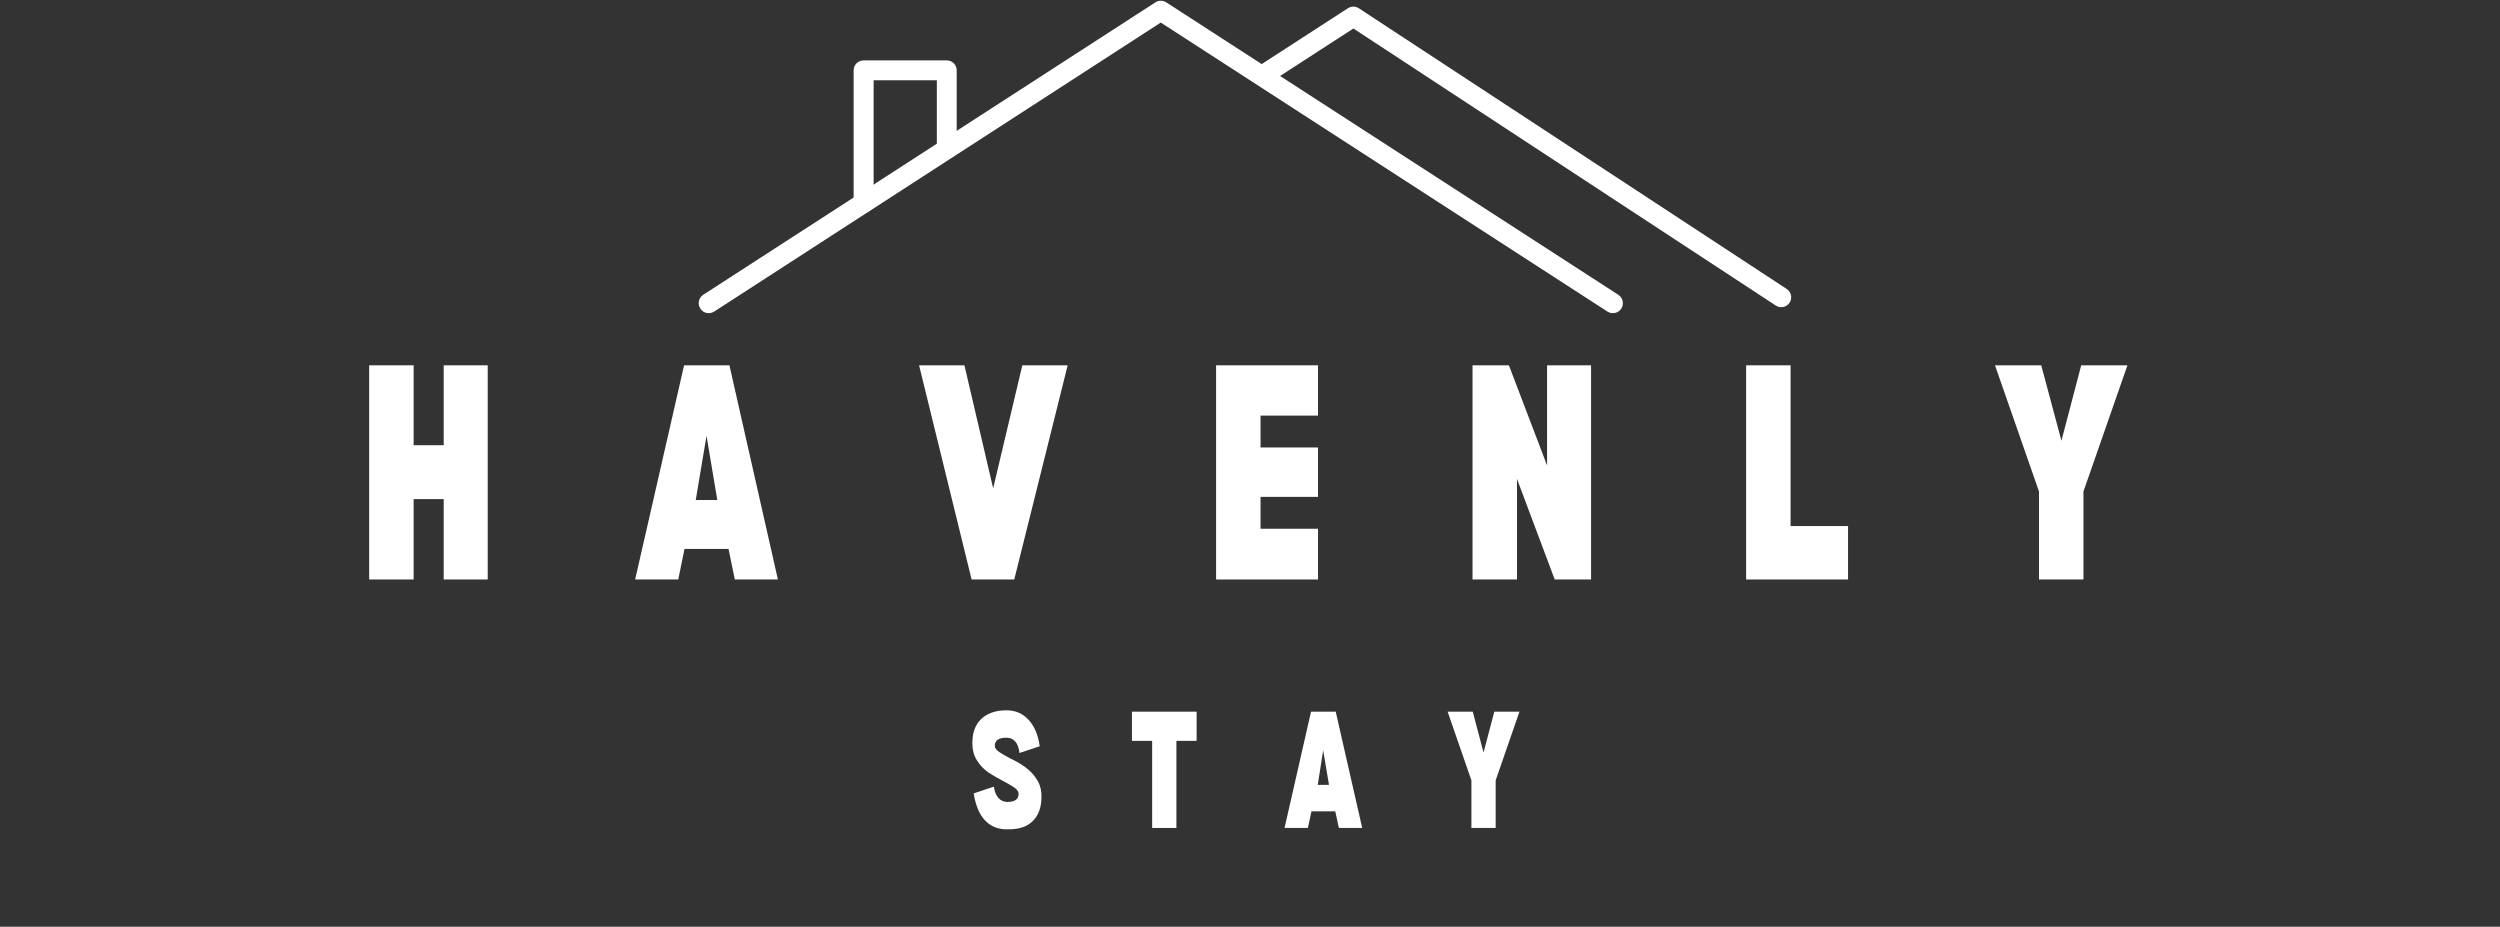 <svg xmlns="http://www.w3.org/2000/svg" xmlns:xlink="http://www.w3.org/1999/xlink" width="116" zoomAndPan="magnify" viewBox="0 0 87 32.25" height="43" preserveAspectRatio="xMidYMid meet" version="1.0"><rect x="0" y="0" width="87" height="32.25" fill="#333333" stroke="none"/><defs><g/><clipPath id="036df8e147"><path d="M 24.27 0 L 57 0 L 57 10.996 L 24.27 10.996 Z M 24.27 0 " clip-rule="nonzero"/></clipPath><clipPath id="7c938be8e3"><path d="M 43 0 L 62.383 0 L 62.383 10.996 L 43 10.996 Z M 43 0 " clip-rule="nonzero"/></clipPath></defs><g clip-path="url(#036df8e147)"><path fill="#ffffff" d="M 24.852 10.844 L 40.395 0.785 C 40.395 0.785 55.941 10.844 55.941 10.844 C 56.102 10.945 56.316 10.902 56.422 10.738 C 56.523 10.578 56.48 10.363 56.316 10.258 C 56.316 10.258 40.586 0.082 40.586 0.082 C 40.469 0.008 40.32 0.008 40.207 0.082 C 40.207 0.082 24.473 10.258 24.473 10.258 C 24.312 10.363 24.266 10.578 24.371 10.738 C 24.473 10.902 24.688 10.945 24.852 10.844 Z M 24.852 10.844 " fill-opacity="1" fill-rule="evenodd"/></g><g clip-path="url(#7c938be8e3)"><path fill="#ffffff" d="M 44.238 2.844 L 47.098 0.992 C 47.098 0.992 61.797 10.633 61.797 10.633 C 61.957 10.738 62.172 10.695 62.277 10.535 C 62.383 10.375 62.336 10.16 62.176 10.055 C 62.176 10.055 47.289 0.289 47.289 0.289 C 47.176 0.211 47.027 0.211 46.91 0.285 C 46.91 0.285 45.645 1.105 43.863 2.258 C 43.699 2.363 43.656 2.578 43.758 2.738 C 43.863 2.898 44.078 2.945 44.238 2.844 Z M 44.238 2.844 " fill-opacity="1" fill-rule="evenodd"/></g><path fill="#ffffff" d="M 33.293 5.066 L 33.293 2.445 C 33.293 2.254 33.137 2.102 32.949 2.102 L 30.055 2.102 C 29.863 2.102 29.707 2.254 29.707 2.445 L 29.707 7.062 C 29.707 7.254 29.863 7.406 30.055 7.406 C 30.246 7.406 30.402 7.254 30.402 7.062 L 30.402 2.793 C 30.402 2.793 32.602 2.793 32.602 2.793 L 32.602 5.066 C 32.602 5.258 32.758 5.414 32.949 5.414 C 33.137 5.414 33.293 5.258 33.293 5.066 Z M 33.293 5.066 " fill-opacity="1" fill-rule="evenodd"/><g fill="#ffffff" fill-opacity="1"><g transform="translate(12.488, 20.166)"><g><path d="M 4.484 -7.453 L 4.484 0 L 2.953 0 L 2.953 -2.797 L 1.906 -2.797 L 1.906 0 L 0.359 0 L 0.359 -7.453 L 1.906 -7.453 L 1.906 -4.672 L 2.953 -4.672 L 2.953 -7.453 Z M 4.484 -7.453 "/></g></g></g><g fill="#ffffff" fill-opacity="1"><g transform="translate(22.009, 20.166)"><g><path d="M 3.344 -1.062 L 1.812 -1.062 L 1.594 0 L 0.094 0 L 1.797 -7.453 L 3.375 -7.453 L 5.062 0 L 3.562 0 Z M 2.953 -2.766 L 2.578 -5 L 2.203 -2.766 Z M 2.953 -2.766 "/></g></g></g><g fill="#ffffff" fill-opacity="1"><g transform="translate(31.843, 20.166)"><g><path d="M 1.719 -7.453 L 0.141 -7.453 L 1.969 0 L 3.453 0 L 5.312 -7.453 L 3.734 -7.453 L 2.719 -3.172 Z M 1.719 -7.453 "/></g></g></g><g fill="#ffffff" fill-opacity="1"><g transform="translate(41.961, 20.166)"><g><path d="M 1.906 -5.703 L 1.906 -4.594 L 3.906 -4.594 L 3.906 -2.875 L 1.906 -2.875 L 1.906 -1.766 L 3.906 -1.766 L 3.906 0 L 0.359 0 L 0.359 -7.453 L 3.906 -7.453 L 3.906 -5.703 Z M 1.906 -5.703 "/></g></g></g><g fill="#ffffff" fill-opacity="1"><g transform="translate(50.885, 20.166)"><g><path d="M 0.359 0 L 0.359 -7.453 L 1.625 -7.453 L 2.953 -3.969 L 2.953 -7.453 L 4.484 -7.453 L 4.484 0 L 3.219 0 L 1.906 -3.5 L 1.906 0 Z M 0.359 0 "/></g></g></g><g fill="#ffffff" fill-opacity="1"><g transform="translate(60.406, 20.166)"><g><path d="M 3.906 -1.859 L 3.906 0 L 0.359 0 L 0.359 -7.453 L 1.906 -7.453 L 1.906 -1.859 Z M 3.906 -1.859 "/></g></g></g><g fill="#ffffff" fill-opacity="1"><g transform="translate(69.285, 20.166)"><g><path d="M 4.75 -7.453 L 3.219 -3.062 L 3.219 0 L 1.672 0 L 1.672 -3.062 L 0.141 -7.453 L 1.75 -7.453 L 2.453 -4.828 L 3.141 -7.453 Z M 4.75 -7.453 "/></g></g></g><g fill="#ffffff" fill-opacity="1"><g transform="translate(33.713, 28.813)"><g><path d="M 1.344 0.047 C 1.727 0.055 2.02 -0.035 2.219 -0.234 C 2.426 -0.43 2.531 -0.719 2.531 -1.094 C 2.531 -1.332 2.473 -1.535 2.359 -1.703 C 2.254 -1.867 2.117 -2.008 1.953 -2.125 C 1.797 -2.238 1.633 -2.332 1.469 -2.406 C 1.312 -2.488 1.176 -2.566 1.062 -2.641 C 0.957 -2.711 0.906 -2.785 0.906 -2.859 C 0.906 -3.047 1.039 -3.141 1.312 -3.141 C 1.57 -3.141 1.723 -2.961 1.766 -2.609 L 2.469 -2.844 C 2.414 -3.238 2.285 -3.547 2.078 -3.766 C 1.879 -3.984 1.625 -4.094 1.312 -4.094 C 0.938 -4.094 0.645 -3.992 0.438 -3.797 C 0.227 -3.598 0.125 -3.316 0.125 -2.953 C 0.125 -2.723 0.176 -2.523 0.281 -2.359 C 0.383 -2.191 0.516 -2.051 0.672 -1.938 C 0.836 -1.832 1 -1.738 1.156 -1.656 C 1.32 -1.57 1.457 -1.492 1.562 -1.422 C 1.676 -1.348 1.734 -1.27 1.734 -1.188 C 1.734 -1 1.602 -0.906 1.344 -0.906 C 1.219 -0.906 1.113 -0.953 1.031 -1.047 C 0.945 -1.141 0.895 -1.27 0.875 -1.438 L 0.172 -1.203 C 0.234 -0.797 0.363 -0.484 0.562 -0.266 C 0.77 -0.047 1.031 0.055 1.344 0.047 Z M 1.344 0.047 "/></g></g></g><g fill="#ffffff" fill-opacity="1"><g transform="translate(39.22, 28.813)"><g><path d="M 2.422 -3.031 L 1.719 -3.031 L 1.719 0 L 0.875 0 L 0.875 -3.031 L 0.172 -3.031 L 0.172 -4.047 L 2.422 -4.047 Z M 2.422 -3.031 "/></g></g></g><g fill="#ffffff" fill-opacity="1"><g transform="translate(44.655, 28.813)"><g><path d="M 1.812 -0.578 L 0.984 -0.578 L 0.859 0 L 0.047 0 L 0.969 -4.047 L 1.828 -4.047 L 2.75 0 L 1.938 0 Z M 1.594 -1.5 L 1.391 -2.703 L 1.203 -1.5 Z M 1.594 -1.5 "/></g></g></g><g fill="#ffffff" fill-opacity="1"><g transform="translate(50.299, 28.813)"><g><path d="M 2.578 -4.047 L 1.75 -1.656 L 1.75 0 L 0.906 0 L 0.906 -1.656 L 0.078 -4.047 L 0.953 -4.047 L 1.328 -2.625 L 1.703 -4.047 Z M 2.578 -4.047 "/></g></g></g></svg>